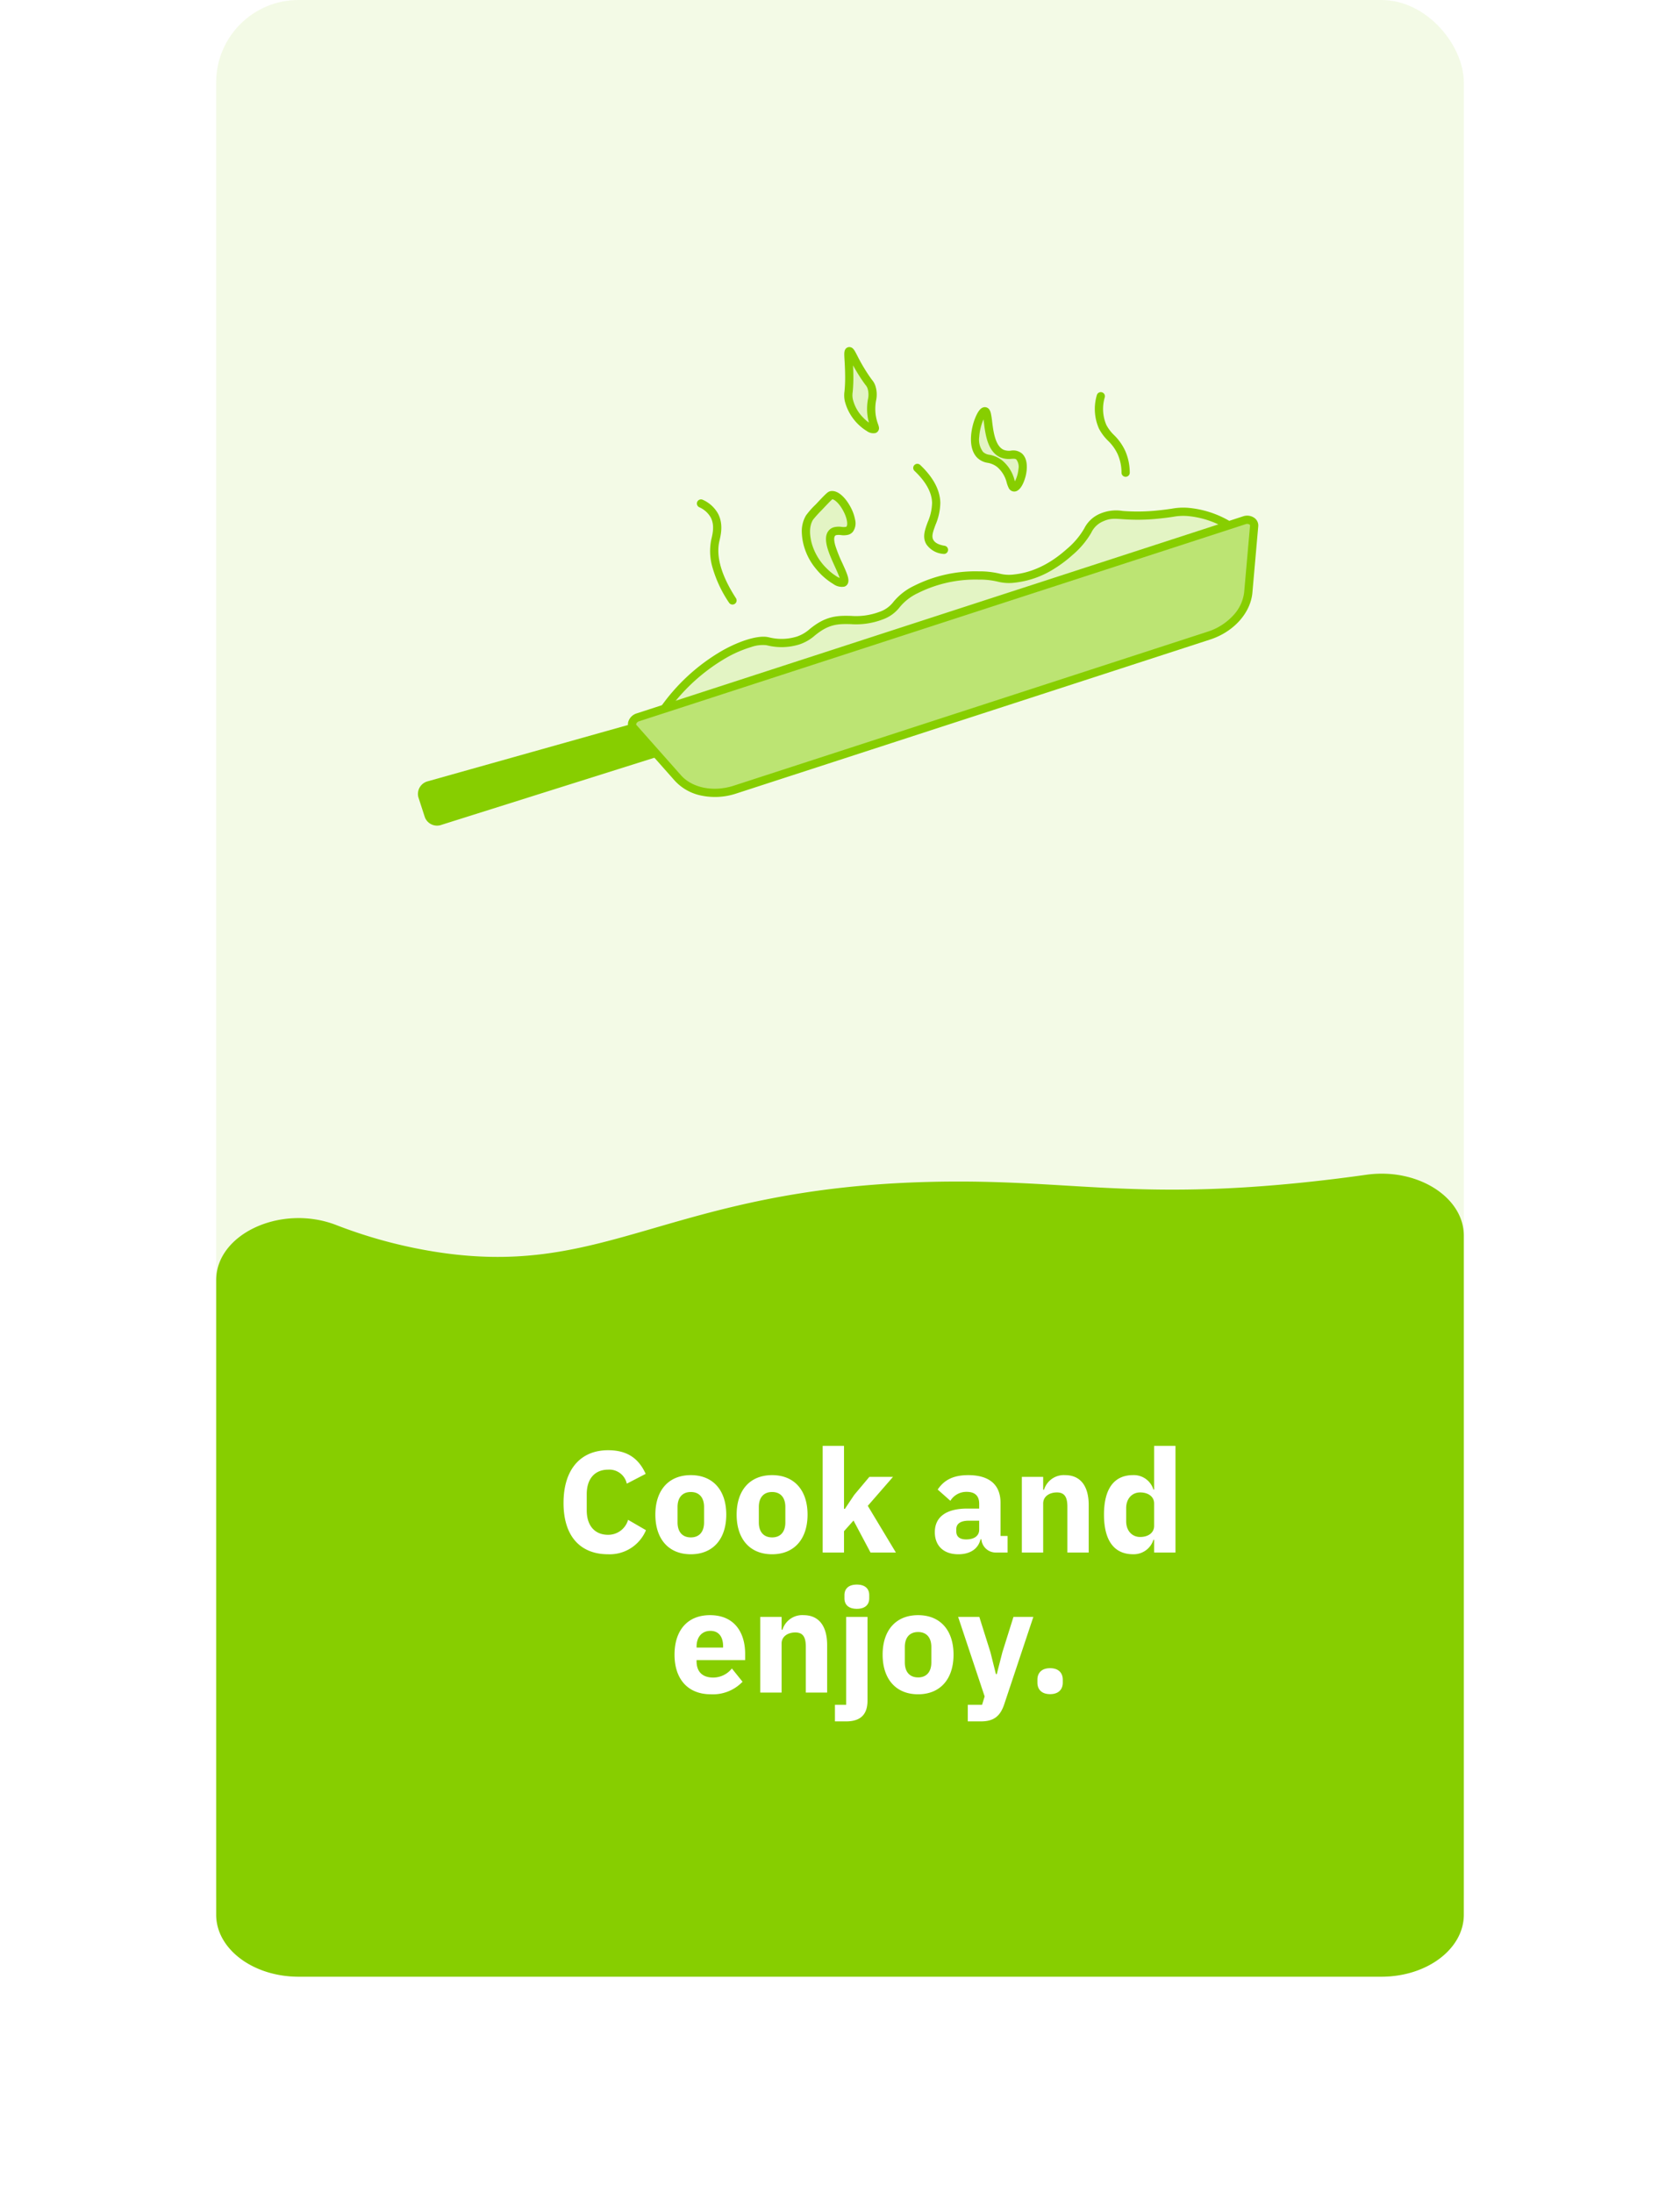 <svg xmlns="http://www.w3.org/2000/svg" xmlns:xlink="http://www.w3.org/1999/xlink" width="408" height="532.5" viewBox="0 0 408 532.5">
  <defs>
    <filter id="Path_3" x="0" y="232.5" width="408" height="300" filterUnits="userSpaceOnUse">
      <feOffset input="SourceAlpha"/>
      <feGaussianBlur stdDeviation="17.5" result="blur"/>
      <feFlood flood-color="#97cc04" flood-opacity="0.502"/>
      <feComposite operator="in" in2="blur"/>
      <feComposite in="SourceGraphic"/>
    </filter>
  </defs>
  <g id="Cook_and_enjoy." data-name="Cook and enjoy." transform="translate(-826.5 -1361)">
    <g id="Group_17" data-name="Group 17" transform="translate(0 16)">
      <rect id="Rectangle_20" data-name="Rectangle 20" width="303" height="480" rx="20" transform="translate(879 1345)" fill="rgba(135,206,0,0.1)"/>
      <g transform="matrix(1, 0, 0, 1, 826.5, 1345)" filter="url(#Path_3)">
        <path id="Path_3-2" data-name="Path 3" d="M303,15.068v164.87c0,8.319-8.954,15.063-20,15.063H20c-11.046,0-20-6.744-20-15.063V25.862C0,14.579,15.852,7.313,29.17,12.481a117.254,117.254,0,0,0,21.485,6.056c44.156,8.022,58.113-15.262,124-16.569,32.384-.642,48.171,4.6,91,0,4.837-.52,9.4-1.1,13.648-1.7C291.617-1.483,303,5.63,303,15.068" transform="translate(52.5 285)" fill="#87ce00"/>
      </g>
    </g>
    <path id="Path_52" data-name="Path 52" d="M45.178,36.42a9.548,9.548,0,0,0,9.2-5.845l-4.34-2.52a5.015,5.015,0,0,1-4.865,3.64c-3.115,0-5.18-2.1-5.18-5.95v-3.92c0-3.85,2.065-5.95,5.18-5.95a4.331,4.331,0,0,1,4.55,3.4l4.585-2.38c-1.785-3.92-4.655-5.74-9.135-5.74-6.58,0-10.815,4.55-10.815,12.81S38.6,36.42,45.178,36.42Zm20.09,0c5.39,0,8.61-3.71,8.61-9.625s-3.22-9.59-8.61-9.59-8.61,3.675-8.61,9.59S59.878,36.42,65.268,36.42Zm0-4.095c-2.03,0-3.22-1.33-3.22-3.64V24.94c0-2.31,1.19-3.64,3.22-3.64s3.22,1.33,3.22,3.64v3.745C68.488,30.995,67.3,32.325,65.268,32.325Zm19.74,4.095c5.39,0,8.61-3.71,8.61-9.625s-3.22-9.59-8.61-9.59S76.4,20.88,76.4,26.8,79.618,36.42,85.008,36.42Zm0-4.095c-2.03,0-3.22-1.33-3.22-3.64V24.94c0-2.31,1.19-3.64,3.22-3.64s3.22,1.33,3.22,3.64v3.745C88.228,30.995,87.038,32.325,85.008,32.325ZM97.293,36h5.18V30.82l2.31-2.59,4.13,7.77h6.16l-6.825-11.34,6.125-7.035h-5.74L104.958,22l-2.275,3.4h-.21V10.1h-5.18ZM142.2,36V31.975h-1.715v-8.05c0-4.34-2.66-6.72-7.84-6.72-3.85,0-5.95,1.33-7.42,3.5l3.08,2.73a4.537,4.537,0,0,1,3.955-2.17c2.17,0,3.045,1.12,3.045,2.905v1.155h-2.9c-4.865,0-7.875,1.855-7.875,5.74,0,3.185,2.03,5.355,5.705,5.355,2.8,0,4.83-1.26,5.39-3.64h.21a3.5,3.5,0,0,0,3.5,3.22Zm-10.045-3.185c-1.54,0-2.415-.63-2.415-1.96V30.33c0-1.33,1.05-2.065,3.045-2.065h2.52v2.17C135.3,32.115,133.868,32.815,132.152,32.815ZM150.842,36V24.1c0-1.82,1.645-2.695,3.325-2.695,1.89,0,2.555,1.155,2.555,3.5V36h5.18V24.485c0-4.62-1.995-7.28-5.74-7.28a5.011,5.011,0,0,0-5.11,3.535h-.21V17.625h-5.18V36Zm26.95,0h5.18V10.1h-5.18V20.7h-.175a4.976,4.976,0,0,0-4.935-3.5c-4.655,0-7.07,3.36-7.07,9.59s2.415,9.625,7.07,9.625a5.018,5.018,0,0,0,4.935-3.5h.175Zm-3.4-3.78c-1.96,0-3.395-1.505-3.395-3.815V25.22c0-2.31,1.435-3.815,3.395-3.815s3.4,1.015,3.4,2.695v5.425C177.792,31.2,176.357,32.22,174.4,32.22ZM70.132,70.42a9.959,9.959,0,0,0,7.7-3.045l-2.59-3.22a5.823,5.823,0,0,1-4.515,2.205c-2.765,0-4.06-1.54-4.06-3.955v-.28H78.463v-1.54c0-4.97-2.45-9.38-8.54-9.38-5.53,0-8.61,3.78-8.61,9.59C61.313,66.675,64.5,70.42,70.132,70.42Zm-.1-15.4c2.065,0,3.08,1.505,3.08,3.745v.315h-6.44V58.8C66.668,56.525,67.963,55.02,70.028,55.02ZM87.318,70V58.1c0-1.82,1.645-2.695,3.325-2.695,1.89,0,2.555,1.155,2.555,3.5V70h5.18V58.485c0-4.62-1.995-7.28-5.74-7.28a5.011,5.011,0,0,0-5.11,3.535h-.21V51.625h-5.18V70ZM103,72.975h-2.73V77H103c3.6,0,5.18-1.785,5.18-5.04V51.625H103Zm2.59-23.31c2.1,0,3.01-1.085,3.01-2.555v-.77c0-1.47-.91-2.555-3.01-2.555s-3.01,1.085-3.01,2.555v.77C102.578,48.58,103.488,49.665,105.588,49.665ZM120.463,70.42c5.39,0,8.61-3.71,8.61-9.625s-3.22-9.59-8.61-9.59-8.61,3.675-8.61,9.59S115.073,70.42,120.463,70.42Zm0-4.1c-2.03,0-3.22-1.33-3.22-3.64V58.94c0-2.31,1.19-3.64,3.22-3.64s3.22,1.33,3.22,3.64v3.745C123.682,65,122.493,66.325,120.463,66.325ZM140.938,60.2l-1.365,5.32h-.21l-1.33-5.32-2.7-8.575h-5.145l6.44,19.32-.63,2.03h-3.465V77h3.22c3.15,0,4.69-1.33,5.635-4.165l7.07-21.21h-4.83Zm11.585,10.185c2.1,0,3.08-1.19,3.08-2.8v-.7c0-1.61-.98-2.8-3.08-2.8s-3.08,1.19-3.08,2.8v.7C149.443,69.195,150.423,70.385,152.523,70.385Z" transform="translate(929 1702)" fill="#fff"/>
    <g id="Pan_Graphic" data-name="Pan Graphic">
      <path id="Path_46" data-name="Path 46" d="M2.3,0,53.288,2.048l2.45,7.512L2.3,9.088a2.167,2.167,0,0,1-2.3-2V2A2.167,2.167,0,0,1,2.3,0Z" transform="matrix(0.951, -0.309, 0.309, 0.951, 928.442, 1552.401)" fill="#87ce00"/>
      <path id="Path_46_-_Outline" data-name="Path 46 - Outline" d="M2.3-1h.04l51.68,2.075,3.1,9.5L2.3,10.088a3.165,3.165,0,0,1-3.3-3V2A3.166,3.166,0,0,1,2.3-1Zm50.25,4.019L2.285,1A1.194,1.194,0,0,0,1,2V7.088a1.2,1.2,0,0,0,1.3,1h.009l52.044.459Z" transform="matrix(0.951, -0.309, 0.309, 0.951, 928.442, 1552.401)" fill="#87ce00"/>
      <path id="Path_38" data-name="Path 38" d="M139.954,23.979H18.936c-5.559,0-10.508-2.806-12.33-6.991L.11,2.072C-.331,1.058.613,0,1.959,0H156.78c1.34,0,2.284,1.049,1.854,2.061l-6.319,14.857C150.52,21.139,145.548,23.979,139.954,23.979Z" transform="matrix(0.951, -0.309, 0.309, 0.951, 979.579, 1535.786)" fill="rgba(135,206,0,0.5)"/>
      <path id="Path_38_-_Outline" data-name="Path 38 - Outline" d="M139.954,24.979H18.936a16.349,16.349,0,0,1-8.059-2.056,11.925,11.925,0,0,1-5.188-5.536L-.807,2.471A2.264,2.264,0,0,1-.614.292,3.068,3.068,0,0,1,1.959-1H156.78A3.031,3.031,0,0,1,159.348.283a2.266,2.266,0,0,1,.207,2.169l-6.319,14.857C151.284,21.9,145.946,24.979,139.954,24.979ZM1.959,1a1.066,1.066,0,0,0-.9.388.27.27,0,0,0-.032.284l6.5,14.917c1.664,3.822,6.251,6.39,11.413,6.39H139.954a14.332,14.332,0,0,0,7.109-1.816,9.907,9.907,0,0,0,4.332-4.637L157.714,1.67a.271.271,0,0,0-.035-.283,1.068,1.068,0,0,0-.9-.386Z" transform="matrix(0.951, -0.309, 0.309, 0.951, 979.579, 1535.786)" fill="#87ce00"/>
      <path id="Path_39" data-name="Path 39" d="M0,11.554C12.884,2.081,25.711,1.732,28.925,3.484a14,14,0,0,0,7.264,2.2c2.548-.023,3.565-.875,5.768-1.467,6.22-1.672,8.422,2.348,15.168,1.956,4.835-.281,3.837-2.354,10.041-3.423a32.286,32.286,0,0,1,15.6,1.468c4.922,1.628,4.374,2.619,8.044,3.4,6.636,1.41,12.4-.984,14.819-2.024,6.4-2.755,5.757-5.066,9.823-5.533,3.845-.44,4.48,1.621,13.537,3.594,3.84.837,4.527.641,6.758,1.541a23.311,23.311,0,0,1,8.546,6.207" transform="matrix(0.951, -0.309, 0.309, 0.951, 984.166, 1522.307)" fill="rgba(135,206,0,0.15)"/>
      <path id="Path_39_-_Outline" data-name="Path 39 - Outline" d="M.592,12.36-.592,10.748A47.17,47.17,0,0,1,17.891,2.329c4.88-.984,9.4-.876,11.512.276.092.05.195.109.314.177a12.508,12.508,0,0,0,6.462,1.9,8.988,8.988,0,0,0,3.512-.762,20.829,20.829,0,0,1,2.006-.67c3.668-.986,6.136-.124,8.523.71a16.2,16.2,0,0,0,6.847,1.214A7.154,7.154,0,0,0,61.1,3.911,14.611,14.611,0,0,1,67,1.764a33.175,33.175,0,0,1,16.079,1.5A21.035,21.035,0,0,1,87.7,5.336a9.2,9.2,0,0,0,3.316,1.3c6.462,1.373,12.1-1.051,14.216-1.964a18.782,18.782,0,0,0,5.447-3.392,7.559,7.559,0,0,1,4.657-2.216A9.994,9.994,0,0,1,120.877.122,46.9,46.9,0,0,0,129.2,2.677c1.414.308,2.4.474,3.186.608a15.31,15.31,0,0,1,3.734.982,24.137,24.137,0,0,1,8.917,6.468l-1.491,1.332a22.16,22.16,0,0,0-8.174-5.946,13.383,13.383,0,0,0-3.319-.865c-.81-.137-1.818-.308-3.278-.626a48.688,48.688,0,0,1-8.636-2.653c-1.874-.75-2.815-1.126-4.574-.925A5.579,5.579,0,0,0,111.975,2.8a20.794,20.794,0,0,1-5.956,3.709,31.752,31.752,0,0,1-6.012,1.99,22.415,22.415,0,0,1-9.41.094,11.09,11.09,0,0,1-3.911-1.533,19.046,19.046,0,0,0-4.239-1.895A31.243,31.243,0,0,0,67.335,3.735a12.567,12.567,0,0,0-5.2,1.885,9.083,9.083,0,0,1-4.955,1.551A18.108,18.108,0,0,1,49.56,5.85c-2.293-.8-4.273-1.492-7.345-.667a18.909,18.909,0,0,0-1.821.611,10.883,10.883,0,0,1-4.2.89,14.552,14.552,0,0,1-7.472-2.165c-.107-.061-.2-.115-.28-.158a8.475,8.475,0,0,0-3.62-.689,28.766,28.766,0,0,0-6.539.617A45.16,45.16,0,0,0,.592,12.36Z" transform="matrix(0.951, -0.309, 0.309, 0.951, 984.166, 1522.307)" fill="#87ce00"/>
      <path id="Path_40" data-name="Path 40" d="M1.186,25.749a1,1,0,0,1-.966-.743A29.87,29.87,0,0,1-.937,15.131,13.926,13.926,0,0,1,.808,9.186c.058-.1.123-.208.194-.326.652-1.084,1.742-2.9,1.38-4.926A5.939,5.939,0,0,0,.5.723,1,1,0,0,1,.463-.69,1,1,0,0,1,1.877-.723,7.882,7.882,0,0,1,4.351,3.582c.494,2.766-.891,5.07-1.635,6.308-.066.11-.127.211-.18.3C.63,13.467.5,18.277,2.153,24.491a1,1,0,0,1-.967,1.257Z" transform="matrix(0.951, -0.309, 0.309, 0.951, 995.615, 1483.634)" fill="#87ce00"/>
      <path id="Path_41" data-name="Path 41" d="M9.3,13.093c1.268,2.35-2.285,7.1-3.487,6.72-.951-.3.476-3.526-1.576-6.573C2.8,11.1,1.213,11.382.387,9.717-1.431,6.055,3.687-.418,4.766.021c1.114.453-2.511,8.1.756,11.051C6.944,12.356,8.58,11.764,9.3,13.093Z" transform="matrix(0.951, -0.309, 0.309, 0.951, 1061.158, 1462.316)" fill="rgba(135,206,0,0.15)"/>
      <path id="Path_41_-_Outline" data-name="Path 41 - Outline" d="M5.958,20.834a1.486,1.486,0,0,1-.449-.068,1.51,1.51,0,0,1-1.018-1.3,7.537,7.537,0,0,1-.055-1.251A7.323,7.323,0,0,0,3.405,13.8a5.1,5.1,0,0,0-1.881-1.664A4.614,4.614,0,0,1-.509,10.162C-1.88,7.4-.036,3.887.821,2.505A13.63,13.63,0,0,1,2.633.159C3.663-.88,4.276-1,4.648-1a1.306,1.306,0,0,1,.5.1,1.327,1.327,0,0,1,.794,1,2.986,2.986,0,0,1,.035.874,19.553,19.553,0,0,1-.318,1.957c-.453,2.345-1.138,5.888.538,7.4a3.556,3.556,0,0,0,1.621.738,3.285,3.285,0,0,1,2.365,1.55c1.015,1.88-.205,4.311-.777,5.269C9.107,18.379,7.56,20.834,5.958,20.834ZM3.831,1.8c-.151.166-.317.361-.5.59a12.891,12.891,0,0,0-1.789,3.08,4.971,4.971,0,0,0-.264,3.8,2.747,2.747,0,0,0,1.267,1.144,7.032,7.032,0,0,1,2.515,2.264,9.151,9.151,0,0,1,1.372,5.545c0,.071,0,.148,0,.226a5.611,5.611,0,0,0,.472-.5,8.371,8.371,0,0,0,1.261-2.041,2.957,2.957,0,0,0,.249-2.346c-.159-.294-.4-.379-1.111-.565a5.375,5.375,0,0,1-2.455-1.188c-2.514-2.269-1.7-6.48-1.162-9.265C3.735,2.316,3.785,2.056,3.831,1.8Z" transform="matrix(0.951, -0.309, 0.309, 0.951, 1061.158, 1462.316)" fill="#87ce00"/>
      <path id="Path_42" data-name="Path 42" d="M10.857,9.229c-1.26.793-2.84-1.175-4.275-.475-3,1.464.414,11.764-1.128,12.326-1.268.463-6-5.619-5.4-11.851.11-1.151.377-3.952,2.4-5.691A22.11,22.11,0,0,1,5.363,1.845C8.685.016,8.917-.051,9.224.016,11.621.534,12.954,7.908,10.857,9.229Z" transform="matrix(0.951, -0.309, 0.309, 0.951, 1019.674, 1484.072)" fill="rgba(135,206,0,0.15)"/>
      <path id="Path_42_-_Outline" data-name="Path 42 - Outline" d="M9.095-1a1.585,1.585,0,0,1,.34.038c1.821.394,2.888,2.913,3.281,5.138a10.529,10.529,0,0,1,.1,3.291,3.517,3.517,0,0,1-1.42,2.608,2.241,2.241,0,0,1-1.213.346,4.7,4.7,0,0,1-1.785-.475A3.522,3.522,0,0,0,7.263,9.6a.525.525,0,0,0-.242.052c-.234.114-.637.555-.711,2.227a32.465,32.465,0,0,0,.307,4.671c.129,1.148.251,2.231.258,3.076,0,.546.015,2-1.079,2.394a1.432,1.432,0,0,1-.492.085,3.49,3.49,0,0,1-2.346-1.438A16.027,16.027,0,0,1,.11,15.894,14.88,14.88,0,0,1-.944,9.134V9.129A13.59,13.59,0,0,1-.419,6.3,7.5,7.5,0,0,1,1.8,2.78,19.761,19.761,0,0,1,4.881.969C8.022-.761,8.534-1,9.095-1Zm1.082,9.421a.247.247,0,0,0,.148-.038c.4-.252.811-1.653.422-3.859-.358-2.029-1.16-3.289-1.655-3.5-.441.164-1.9.959-3.246,1.7A28.567,28.567,0,0,0,3.1,4.3C1.388,5.771,1.149,8.258,1.047,9.32a13.785,13.785,0,0,0,1.605,7.348,13.214,13.214,0,0,0,1.656,2.506,6.333,6.333,0,0,0,.567.584c0-.149,0-.331-.013-.552-.035-.684-.13-1.533-.232-2.433-.41-3.635-.874-7.754,1.514-8.919A2.528,2.528,0,0,1,7.263,7.6a4.945,4.945,0,0,1,1.9.5A3.384,3.384,0,0,0,10.177,8.421Z" transform="matrix(0.951, -0.309, 0.309, 0.951, 1019.674, 1484.072)" fill="#87ce00"/>
      <path id="Path_43" data-name="Path 43" d="M6.248,9.935c.052,2.377-1.348,3.116-2.009,6.2-.523,2.435,0,3.6-.431,3.735-.871.272-4.2-4.054-3.769-8.545C.2,9.683.692,9.729,2,5.566,3.162,1.888,3.364-.021,3.808,0c.5.025.394,2.5,1.65,6.989C6.054,9.119,6.229,9.1,6.248,9.935Z" transform="matrix(0.951, -0.309, 0.309, 0.951, 1029.117, 1447.459)" fill="rgba(135,206,0,0.15)"/>
      <path id="Path_43_-_Outline" data-name="Path 43 - Outline" d="M3.8-1h.055a1.2,1.2,0,0,1,.966.6A2.237,2.237,0,0,1,5.065.2c.092.346.165.793.266,1.412a43.965,43.965,0,0,0,1.091,5.1c.236.843.4,1.33.521,1.686a4.21,4.21,0,0,1,.305,1.508,6.875,6.875,0,0,1-.954,3.529,11.265,11.265,0,0,0-1.077,2.9,10.512,10.512,0,0,0-.225,2.622,4.686,4.686,0,0,1-.024.79,1.251,1.251,0,0,1-.861,1.068,1.285,1.285,0,0,1-.384.058,2.626,2.626,0,0,1-1.81-1.075,12.037,12.037,0,0,1-2.87-8.577A6.585,6.585,0,0,1-.3,8.926a33.786,33.786,0,0,0,1.349-3.66c.454-1.441.764-2.627.991-3.494.185-.707.319-1.219.455-1.6C2.6-.117,2.916-1,3.8-1ZM3,17.974a12.127,12.127,0,0,1,.264-2.05A13.3,13.3,0,0,1,4.5,12.553a5.048,5.048,0,0,0,.746-2.6,2.321,2.321,0,0,0-.2-.91c-.121-.356-.3-.894-.553-1.788-.4-1.442-.67-2.683-.86-3.7-.183.67-.405,1.444-.678,2.311a36.01,36.01,0,0,1-1.42,3.85,4.643,4.643,0,0,0-.5,1.7,9.572,9.572,0,0,0,1.042,5.031A9.974,9.974,0,0,0,3,17.974Z" transform="matrix(0.951, -0.309, 0.309, 0.951, 1029.117, 1447.459)" fill="#87ce00"/>
      <path id="Path_44" data-name="Path 44" d="M2.736,21.914a1,1,0,0,1-.453-.109A5.483,5.483,0,0,1-.9,18.336c-.457-1.96.731-3.465,1.988-5.058a12.407,12.407,0,0,0,2.435-4.1c.725-2.421.167-5.349-1.66-8.7a1,1,0,0,1,.4-1.357,1,1,0,0,1,1.357.4c2.092,3.838,2.7,7.28,1.82,10.232a14.187,14.187,0,0,1-2.78,4.763c-1.18,1.5-1.837,2.39-1.61,3.366.184.789.906,1.509,2.146,2.141a1,1,0,0,1-.455,1.891Z" transform="matrix(0.951, -0.309, 0.309, 0.951, 1046.676, 1475.473)" fill="#87ce00"/>
      <path id="Path_45" data-name="Path 45" d="M1.945,20.52a1,1,0,0,1-.953-1.3,11.073,11.073,0,0,0,.5-4.6A10.849,10.849,0,0,0,.288,10.839,11.679,11.679,0,0,1-.905,7.33a11.768,11.768,0,0,1,2-7.852,1,1,0,0,1,1.375-.33A1,1,0,0,1,2.8.522a9.852,9.852,0,0,0-1.724,6.52A9.784,9.784,0,0,0,2.1,9.982,12.831,12.831,0,0,1,3.481,14.4,13.059,13.059,0,0,1,2.9,19.824,1,1,0,0,1,1.945,20.52Z" transform="matrix(0.951, -0.309, 0.309, 0.951, 1091.985, 1457.82)" fill="#87ce00"/>
    </g>
  </g>
</svg>
